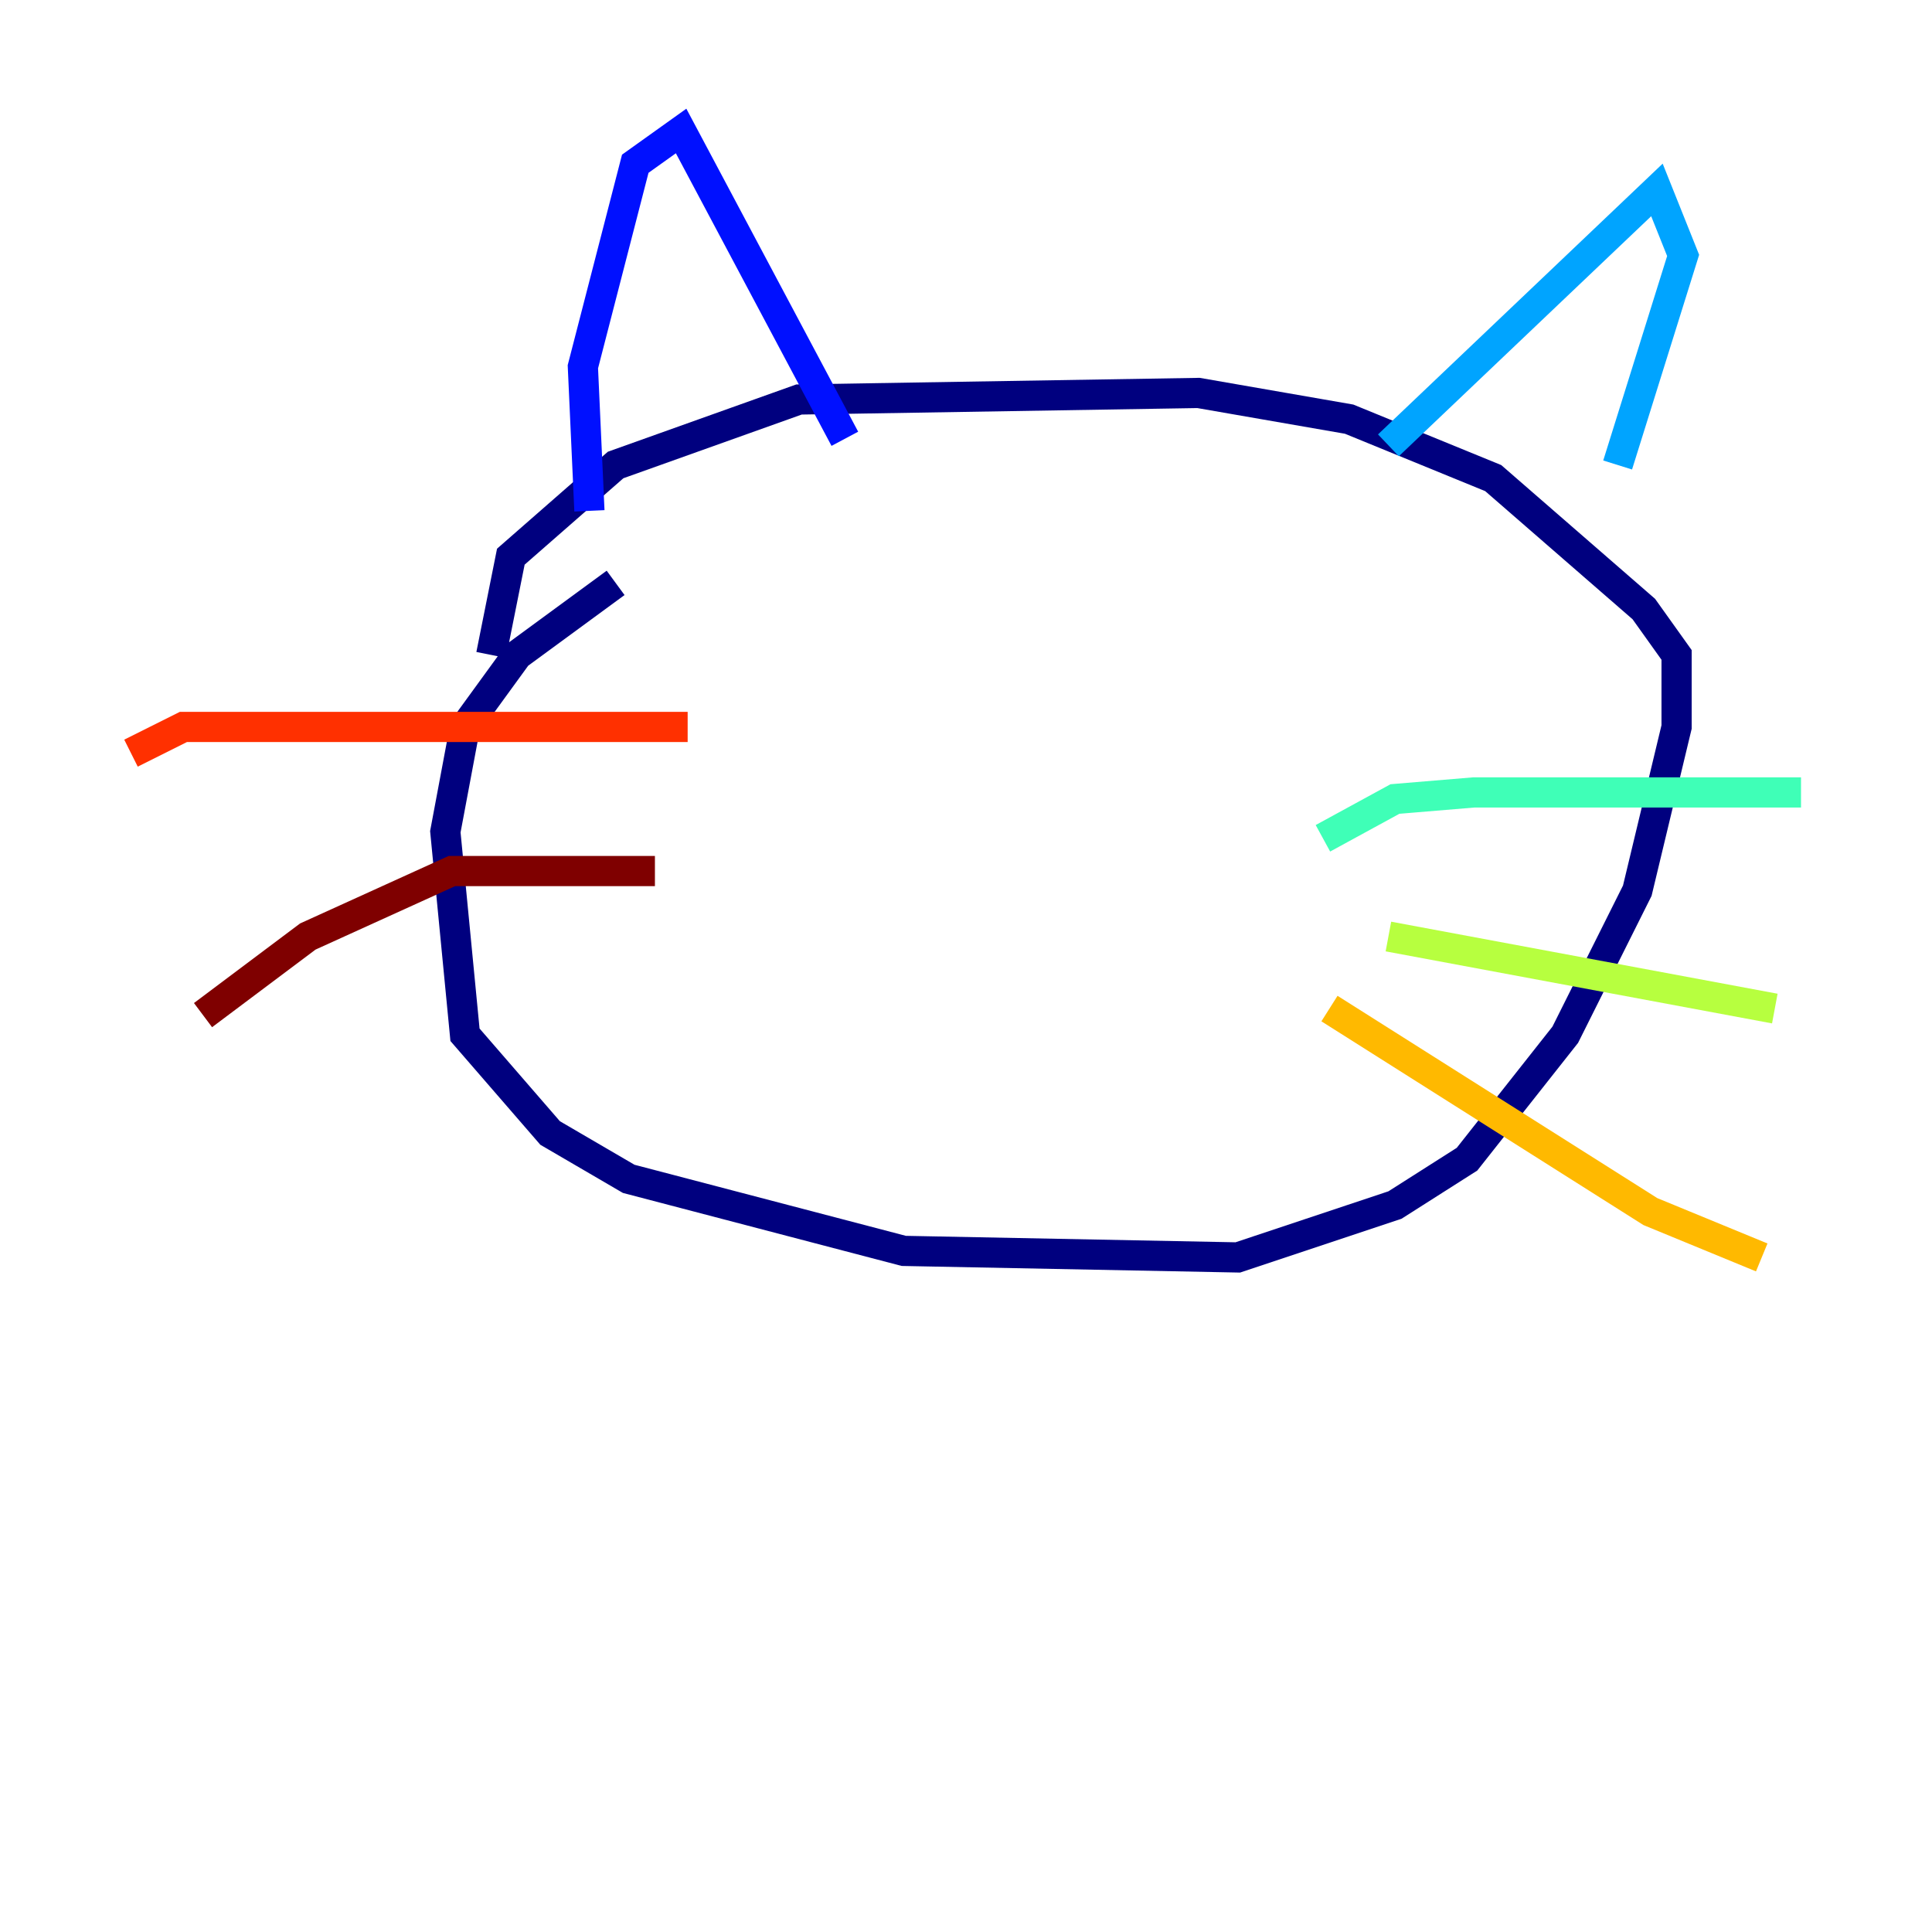 <?xml version="1.0" encoding="utf-8" ?>
<svg baseProfile="tiny" height="128" version="1.2" viewBox="0,0,128,128" width="128" xmlns="http://www.w3.org/2000/svg" xmlns:ev="http://www.w3.org/2001/xml-events" xmlns:xlink="http://www.w3.org/1999/xlink"><defs /><polyline fill="none" points="40.786,38.617 34.278,43.39 30.807,48.163 29.505,55.105 30.807,68.556 36.447,75.064 41.654,78.102 59.878,82.875 82.007,83.308 92.42,79.837 97.193,76.8 103.702,68.556 108.475,59.01 111.078,48.163 111.078,43.39 108.909,40.352 98.929,31.675 89.383,27.77 79.403,26.034 52.936,26.468 40.786,30.807 33.844,36.881 32.542,43.39" stroke="#00007f" stroke-width="2" /><polyline fill="none" points="39.051,33.844 38.617,24.298 42.088,10.848 45.125,8.678 55.973,29.071" stroke="#0010ff" stroke-width="2" /><polyline fill="none" points="91.986,29.505 109.776,12.583 111.512,16.922 107.173,30.807" stroke="#00a4ff" stroke-width="2" /><polyline fill="none" points="87.647,55.539 92.42,52.936 97.627,52.502 119.322,52.502" stroke="#3fffb7" stroke-width="2" /><polyline fill="none" points="91.986,62.047 117.586,66.82" stroke="#b7ff3f" stroke-width="2" /><polyline fill="none" points="88.081,66.82 109.342,80.271 116.719,83.308" stroke="#ffb900" stroke-width="2" /><polyline fill="none" points="45.559,48.163 12.149,48.163 8.678,49.898" stroke="#ff3000" stroke-width="2" /><polyline fill="none" points="43.39,57.709 29.939,57.709 20.393,62.047 13.451,67.254" stroke="#7f0000" stroke-width="2" /></svg>